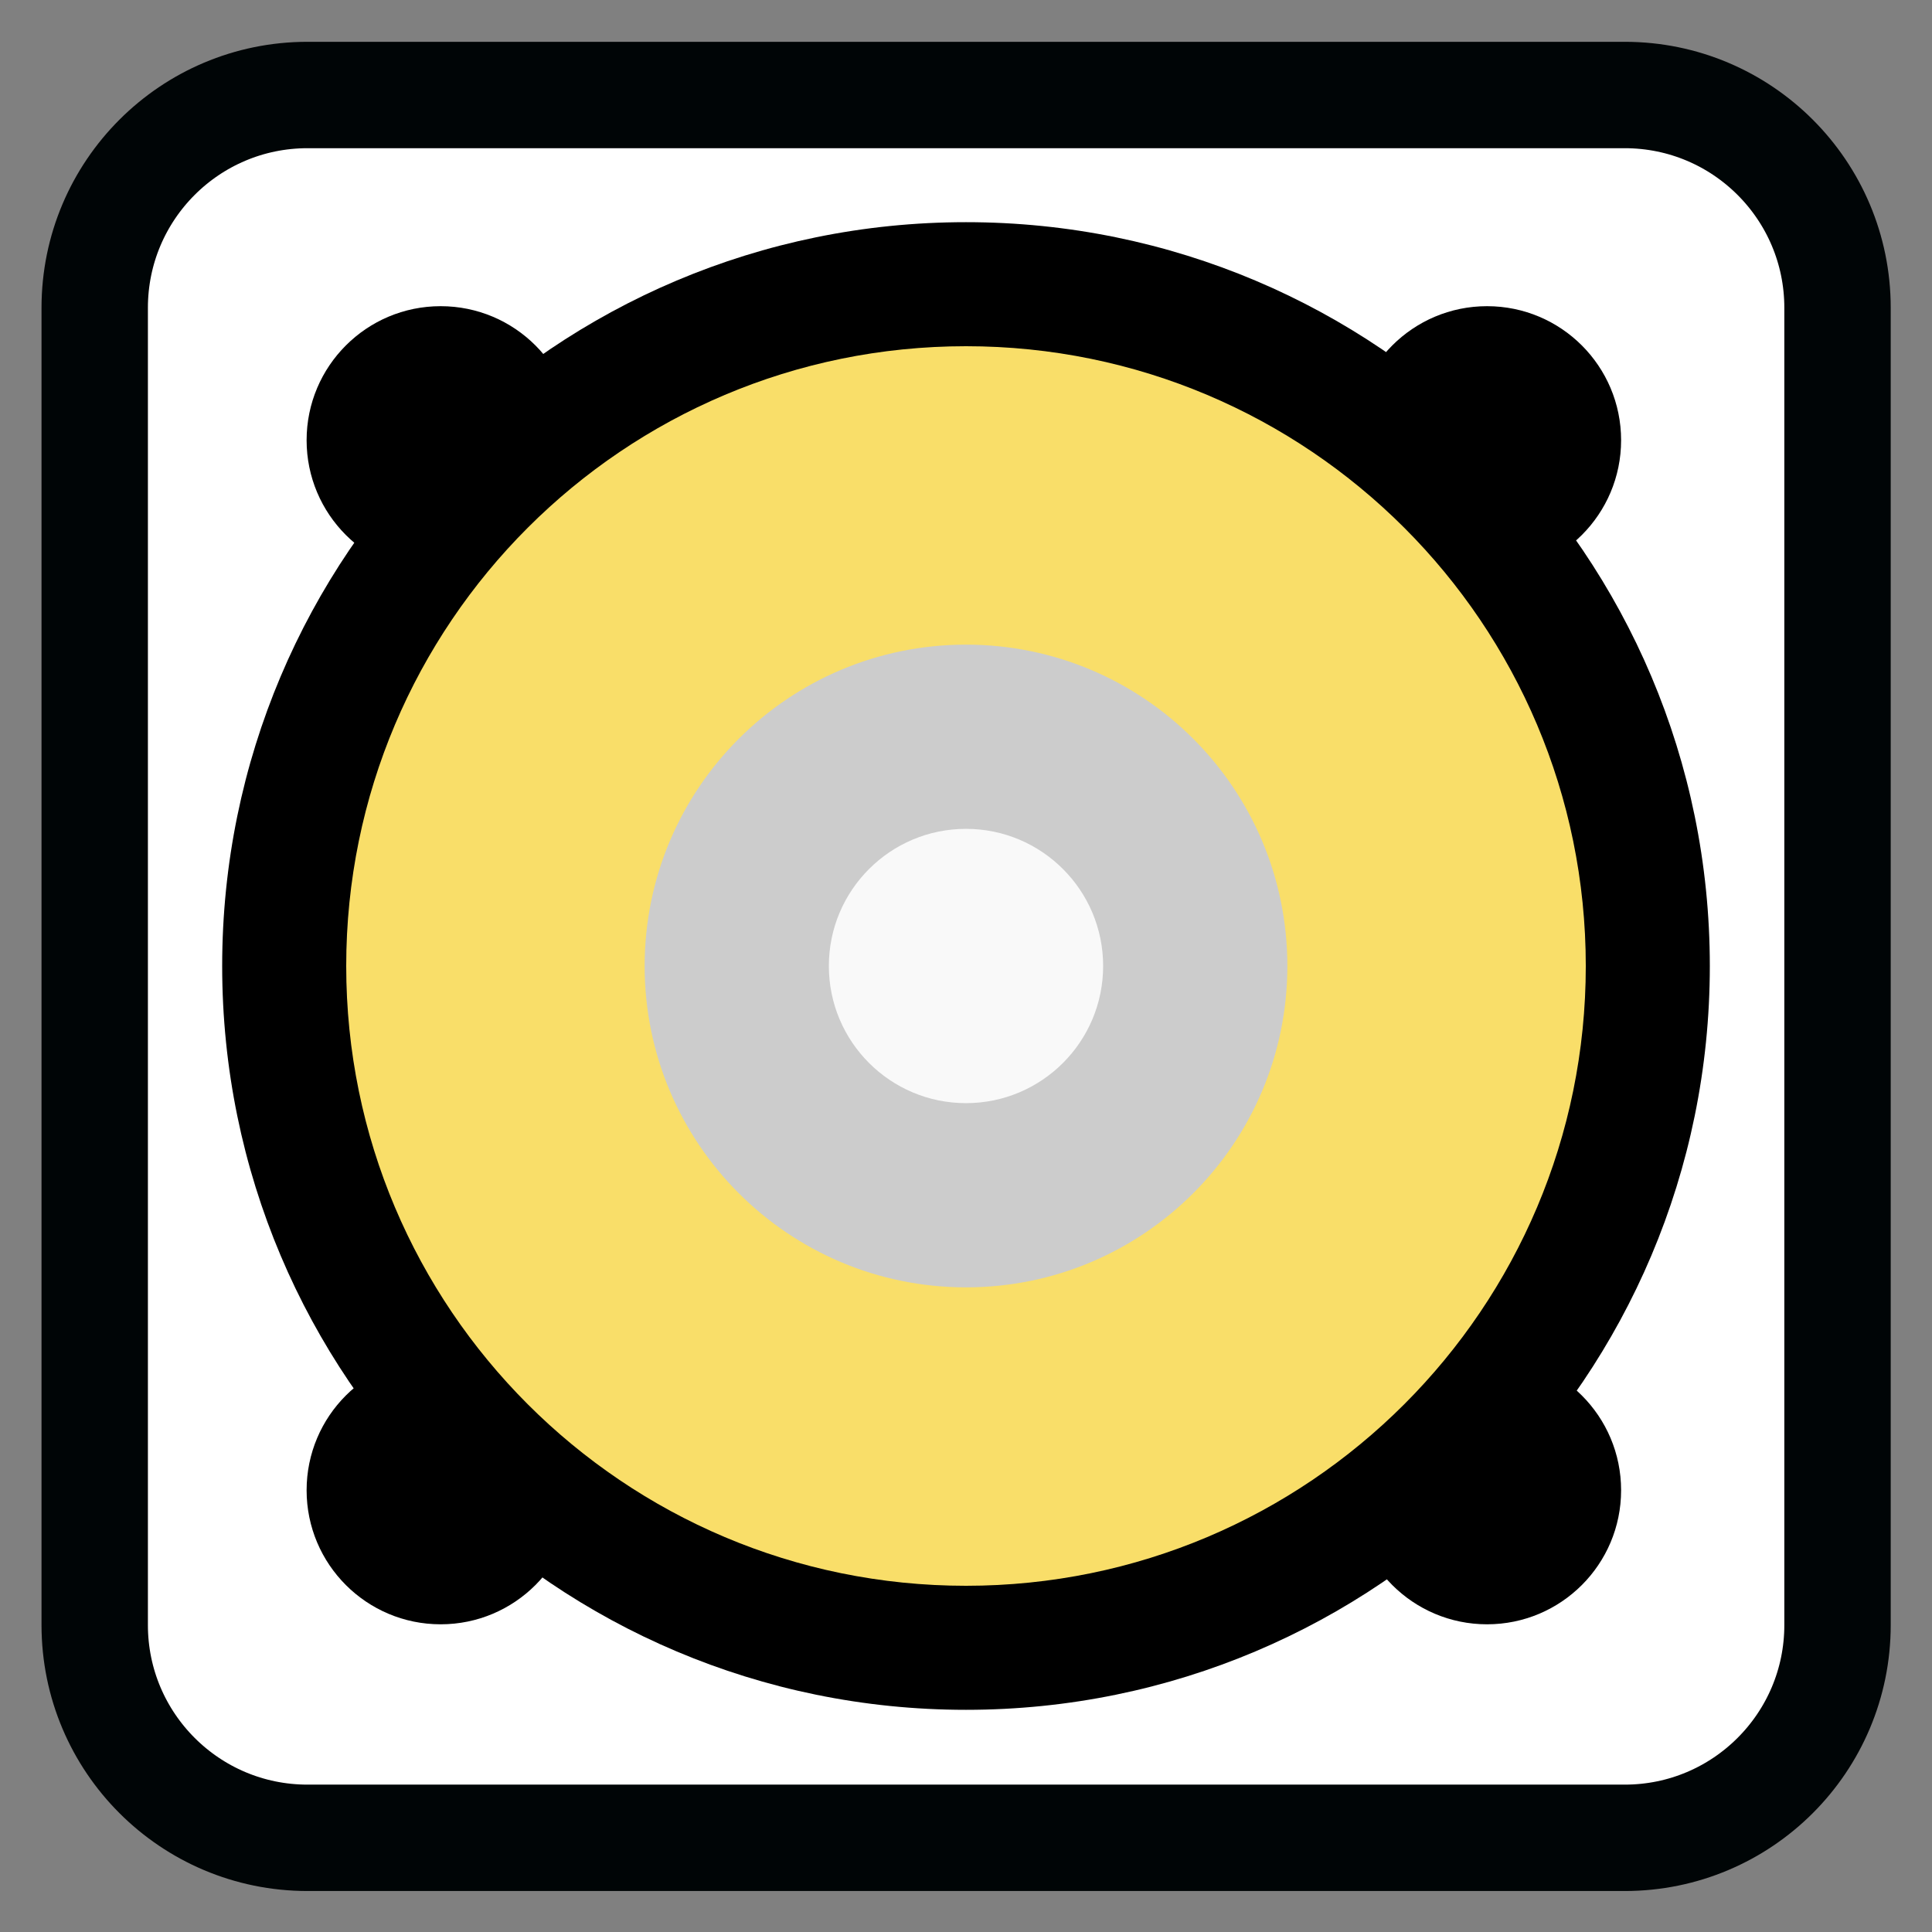 <?xml version="1.0" encoding="UTF-8"?>
<svg xmlns="http://www.w3.org/2000/svg" xmlns:xlink="http://www.w3.org/1999/xlink" width="512pt" height="512pt" viewBox="0 0 512 512" version="1.1">
<rect x="0" y="0" width="512" height="512" fill="#808080" stroke="none"/>
<g id="surface1">
<path style="fill-rule:nonzero;fill:rgb(100%,100%,100%);fill-opacity:1;stroke-width:7.459;stroke-linecap:butt;stroke-linejoin:miter;stroke:rgb(0%,1.961%,2.353%);stroke-opacity:1;stroke-miterlimit:4;" d="M 21.558 168.174 L 113.908 168.174 C 122.148 168.174 128.826 174.852 128.826 183.092 L 128.826 275.442 C 128.826 283.681 122.148 290.36 113.908 290.36 L 21.558 290.36 C 13.319 290.36 6.64 283.681 6.64 275.442 L 6.64 183.092 C 6.64 174.852 13.319 168.174 21.558 168.174 Z M 21.558 168.174 " transform="matrix(3.78,0,0,3.78,0,-610.52)"/>
<path style=" stroke:none;fill-rule:evenodd;fill:rgb(0%,0%,0%);fill-opacity:1;" d="M 152.305 116.664 C 152.305 136.285 136.398 152.188 116.777 152.188 C 97.16 152.188 81.254 136.285 81.254 116.664 C 81.254 97.043 97.16 81.141 116.777 81.141 C 136.398 81.141 152.305 97.043 152.305 116.664 Z M 152.305 116.664 "/>
<path style=" stroke:none;fill-rule:evenodd;fill:rgb(0%,0%,0%);fill-opacity:1;" d="M 453.121 256 C 453.121 364.867 364.867 453.121 256 453.121 C 147.133 453.121 58.879 364.867 58.879 256 C 58.879 147.133 147.133 58.879 256 58.879 C 364.867 58.879 453.121 147.133 453.121 256 Z M 453.121 256 "/>
<path style=" stroke:none;fill-rule:evenodd;fill:rgb(0%,0%,0%);fill-opacity:1;" d="M 429.609 116.664 C 429.609 136.285 413.707 152.188 394.086 152.188 C 374.465 152.188 358.562 136.285 358.562 116.664 C 358.562 97.043 374.465 81.141 394.086 81.141 C 413.707 81.141 429.609 97.043 429.609 116.664 Z M 429.609 116.664 "/>
<path style=" stroke:none;fill-rule:evenodd;fill:rgb(0%,0%,0%);fill-opacity:1;" d="M 429.609 394.934 C 429.609 414.555 413.707 430.457 394.086 430.457 C 374.465 430.457 358.562 414.555 358.562 394.934 C 358.562 375.312 374.465 359.41 394.086 359.41 C 413.707 359.41 429.609 375.312 429.609 394.934 Z M 429.609 394.934 "/>
<path style=" stroke:none;fill-rule:evenodd;fill:rgb(0%,0%,0%);fill-opacity:1;" d="M 152.301 394.934 C 152.301 414.555 136.398 430.457 116.777 430.457 C 97.156 430.457 81.254 414.555 81.254 394.934 C 81.254 375.312 97.156 359.41 116.777 359.41 C 136.398 359.41 152.301 375.312 152.301 394.934 Z M 152.301 394.934 "/>
<path style=" stroke:none;fill-rule:evenodd;fill:rgb(97.647%,87.059%,41.176%);fill-opacity:1;" d="M 420.25 256 C 420.25 346.715 346.715 420.25 256 420.25 C 165.285 420.25 91.75 346.715 91.75 256 C 91.75 165.285 165.285 91.75 256 91.75 C 346.715 91.75 420.25 165.285 420.25 256 Z M 420.25 256 "/>
<path style=" stroke:none;fill-rule:evenodd;fill:rgb(80%,80%,80%);fill-opacity:1;" d="M 341.164 256 C 341.164 303.035 303.035 341.164 256 341.164 C 208.965 341.164 170.836 303.035 170.836 256 C 170.836 208.965 208.965 170.836 256 170.836 C 303.035 170.836 341.164 208.965 341.164 256 Z M 341.164 256 "/>
<path style=" stroke:none;fill-rule:evenodd;fill:rgb(97.647%,97.647%,97.647%);fill-opacity:1;" d="M 292.344 256 C 292.344 276.07 276.07 292.344 256 292.344 C 235.93 292.344 219.656 276.07 219.656 256 C 219.656 235.93 235.93 219.656 256 219.656 C 276.07 219.656 292.344 235.93 292.344 256 Z M 292.344 256 "/>
</g>
</svg>
